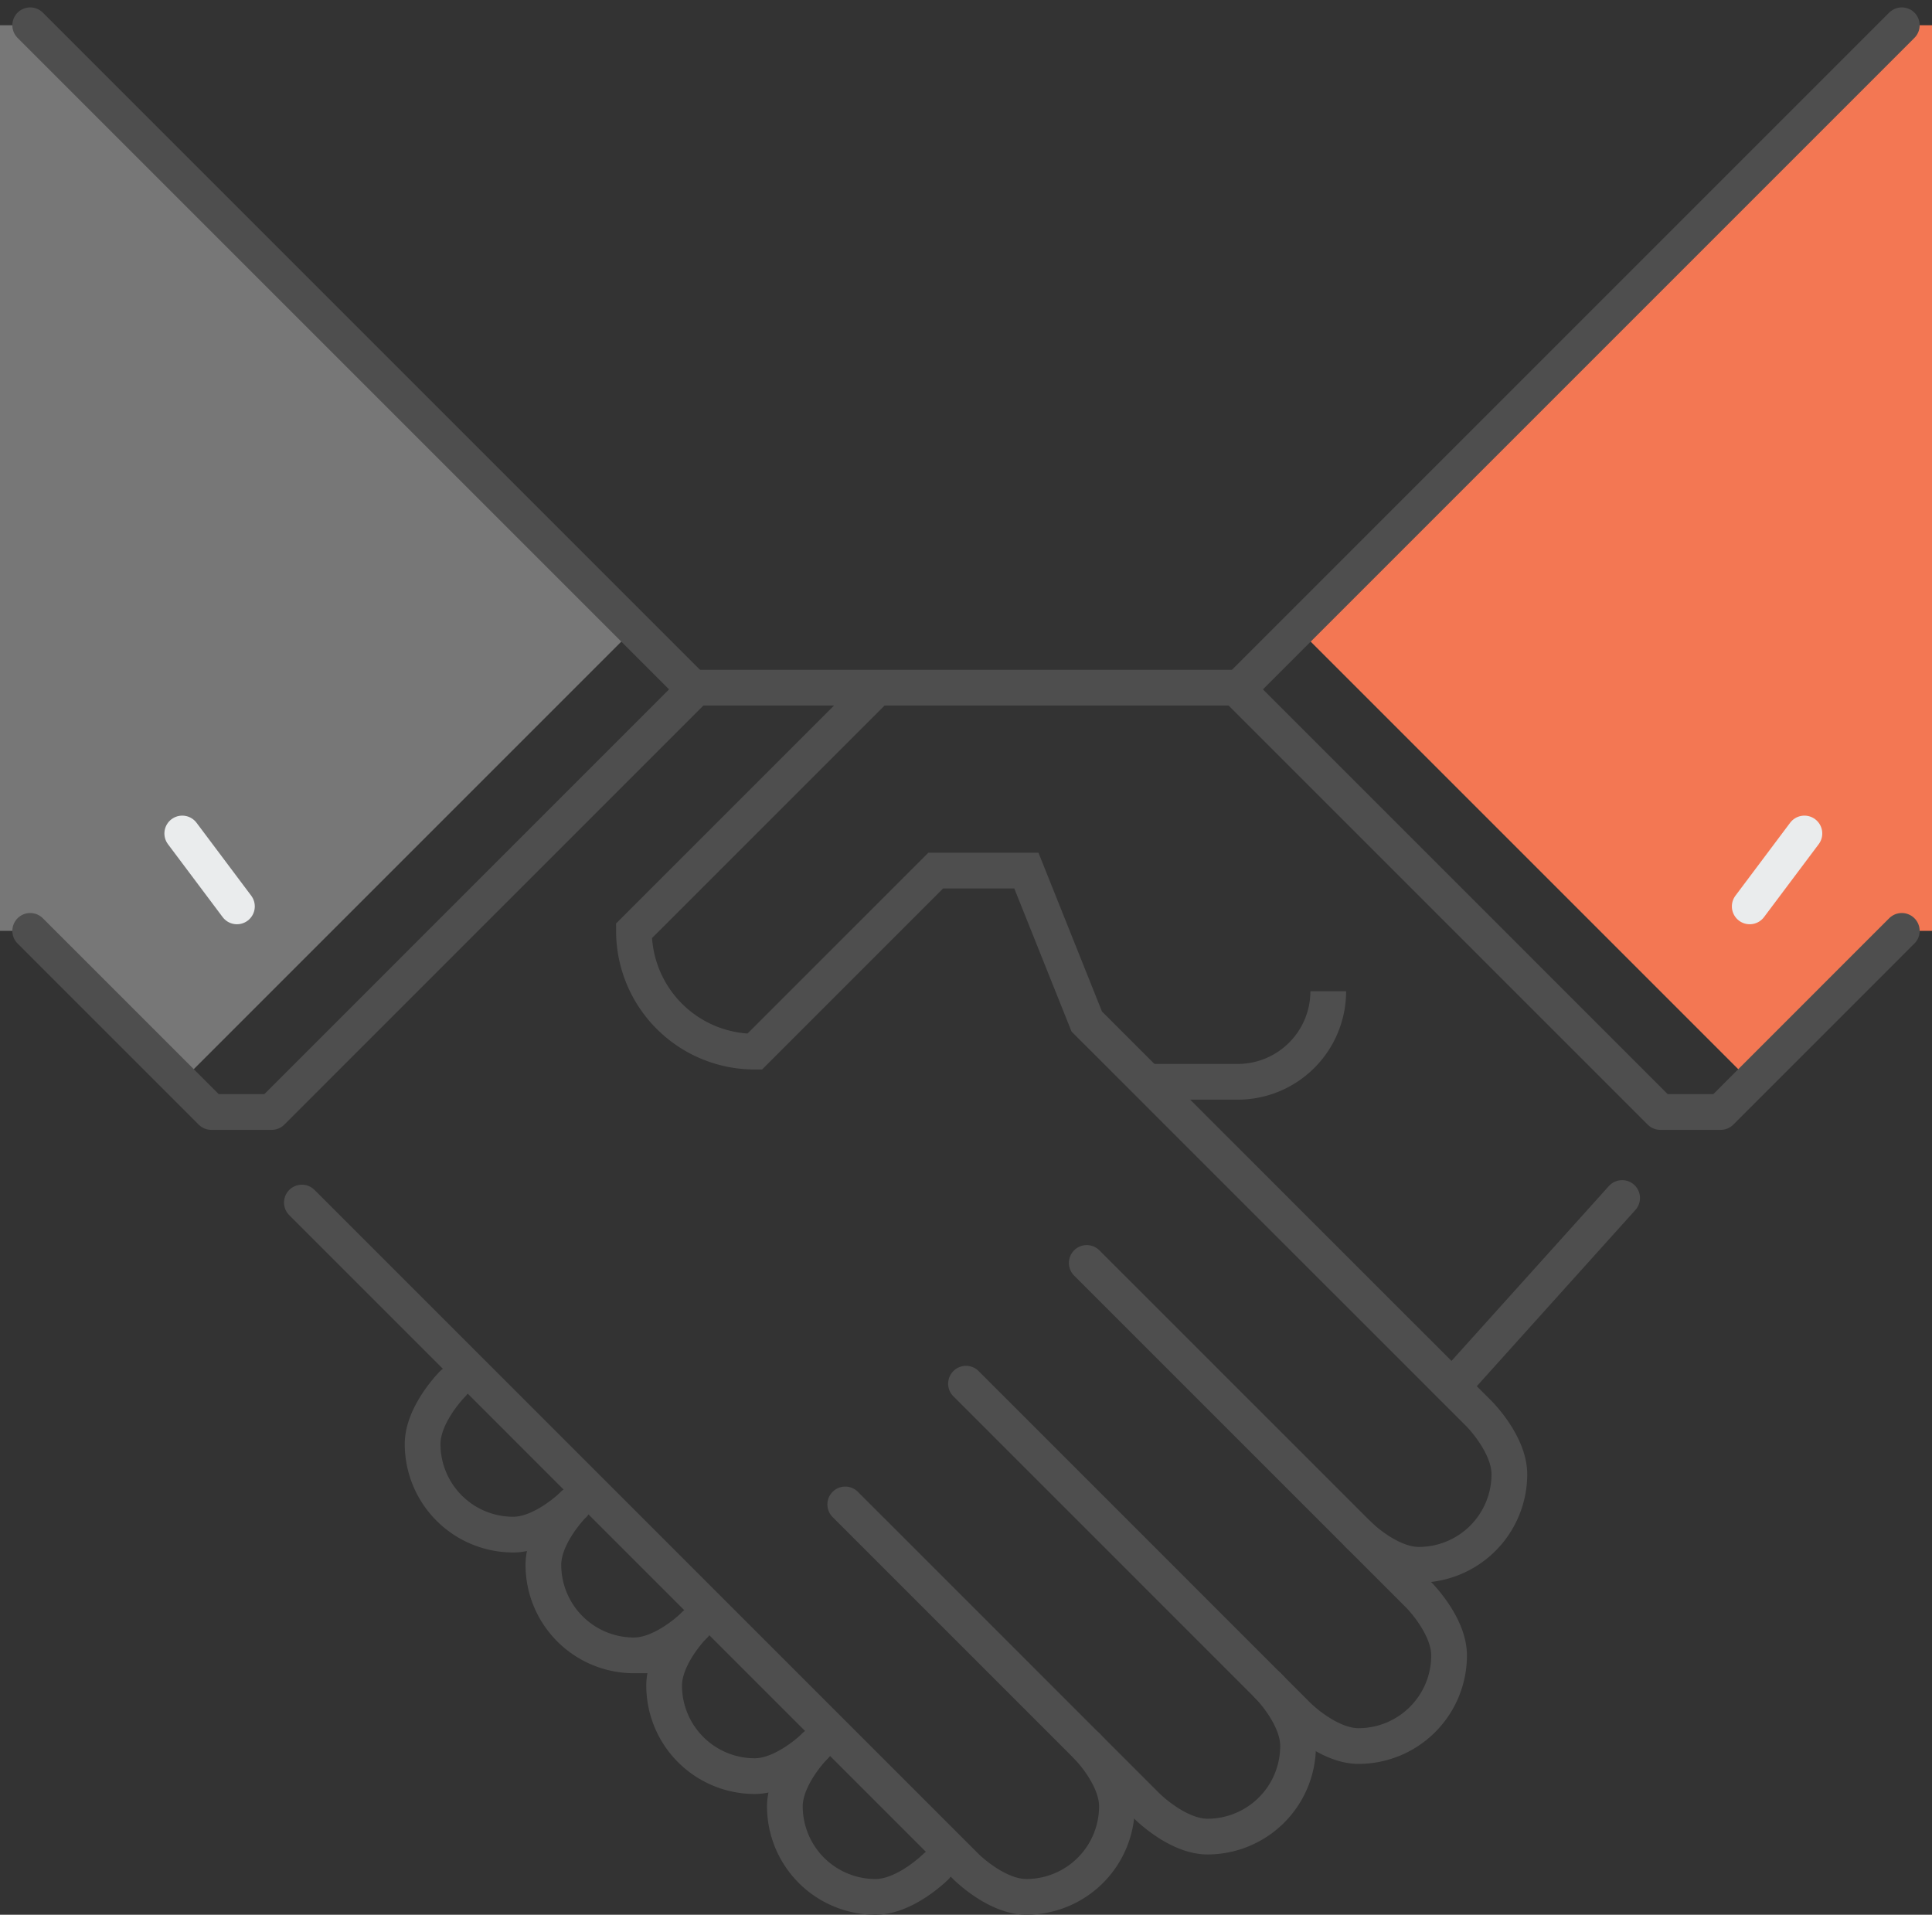 <svg xmlns="http://www.w3.org/2000/svg" width="108.19" height="107.224" viewBox="0 0 108.19 107.224"><rect x="0" y="0" width="108.19" height="107.224" fill="#333333" stroke="none"/><defs><style>.a,.d,.e,.f,.g{fill:none;}.b{fill:#f37753;}.c{fill:#777;}.d{stroke:#eaeced;}.d,.f,.g{stroke-linecap:round;}.d,.e,.f{stroke-miterlimit:10;}.d,.e,.f,.g{stroke-width:2px;}.e,.f,.g{stroke:#4e4e4e;}.g{stroke-linejoin:round;}</style></defs><g transform="translate(-1412.042 -1971.586)"><path class="a" d="M44.19,23,30.667,36.524a6.762,6.762,0,0,0,6.762,6.762L47.571,33.143h5.071L56.024,41.6,78,63.571s1.69,1.69,1.69,3.381a5.073,5.073,0,0,1-5.071,5.071c-1.69,0-3.381-1.69-3.381-1.69l3.381,3.381s1.69,1.69,1.69,3.381a5.073,5.073,0,0,1-5.071,5.071c-1.69,0-3.381-1.69-3.381-1.69l-1.69-1.69s1.69,1.69,1.69,3.381a5.073,5.073,0,0,1-5.071,5.071c-1.69,0-3.381-1.69-3.381-1.69l-3.381-3.381s1.69,1.69,1.69,3.381a5.073,5.073,0,0,1-5.071,5.071c-1.69,0-3.381-1.69-3.381-1.69l-37.19-37.19L7,46.667h3.381L34.048,23Z" transform="translate(1416.876 1987.19)"/><path class="b" d="M76.809,1,43,34.809,68.357,60.166l8.452-8.452H78.5V1Z" transform="translate(1441.732 1972)"/><path class="c" d="M1.69,1,35.5,34.809,10.143,60.166,1.69,51.714H0V1Z" transform="translate(1412.042 1972)"/><line class="d" y1="4.083" x2="3.062" transform="translate(1510.025 2018.26)"/><line class="d" x2="3.062" y2="4.083" transform="translate(1422.248 2018.26)"/><line class="e" x2="30.62" transform="translate(1450.826 2010.095)"/><line class="f" x1="9.186" y2="10.207" transform="translate(1493.694 2038.673)"/><path class="f" d="M32,48.762l18.6,18.6s1.69,1.69,3.381,1.69a5.073,5.073,0,0,0,5.071-5.071c0-1.69-1.69-3.381-1.69-3.381L38.762,42" transform="translate(1434.137 2000.31)"/><path class="f" d="M51.667,60.143s1.69,1.69,1.69,3.381A5.073,5.073,0,0,1,48.286,68.6C46.6,68.6,44.9,66.9,44.9,66.9L28,50" transform="translate(1431.375 2005.833)"/><path class="f" d="M53.952,70.428s1.69,1.69,1.69,3.381a5.073,5.073,0,0,1-5.071,5.071c-1.69,0-3.381-1.69-3.381-1.69L10,40" transform="translate(1418.947 1998.928)"/><path class="f" d="M22.452,52.762s-1.69,1.69-3.381,1.69A5.073,5.073,0,0,1,14,49.381C14,47.69,15.69,46,15.69,46" transform="translate(1421.708 2003.071)"/><path class="f" d="M26.452,56.762s-1.69,1.69-3.381,1.69A5.073,5.073,0,0,1,18,53.381C18,51.69,19.69,50,19.69,50" transform="translate(1424.471 2005.833)"/><path class="f" d="M30.452,60.762s-1.69,1.69-3.381,1.69A5.073,5.073,0,0,1,22,57.381C22,55.69,23.69,54,23.69,54" transform="translate(1427.233 2008.595)"/><path class="f" d="M34.452,64.762s-1.69,1.69-3.381,1.69A5.073,5.073,0,0,1,26,61.381C26,59.69,27.69,58,27.69,58" transform="translate(1429.994 2011.357)"/><path class="e" d="M48.143,33a5.073,5.073,0,0,1-5.071,5.071H38" transform="translate(1438.28 1994.095)"/><path class="g" d="M1,51.714,11.143,61.857h3.381L38.19,38.19,1,1" transform="translate(1412.733 1972)"/><path class="g" d="M78.19,51.714,68.048,61.857H64.667L41,38.19,78.19,1" transform="translate(1440.351 1972)"/><path class="f" d="M61.571,70.333s1.69,1.69,3.381,1.69a5.073,5.073,0,0,0,5.071-5.071c0-1.69-1.69-3.381-1.69-3.381L46.357,41.6l-3.381-8.452H37.9L27.762,43.286A6.762,6.762,0,0,1,21,36.524L34.524,23" transform="translate(1426.542 1987.19)"/></g></svg>